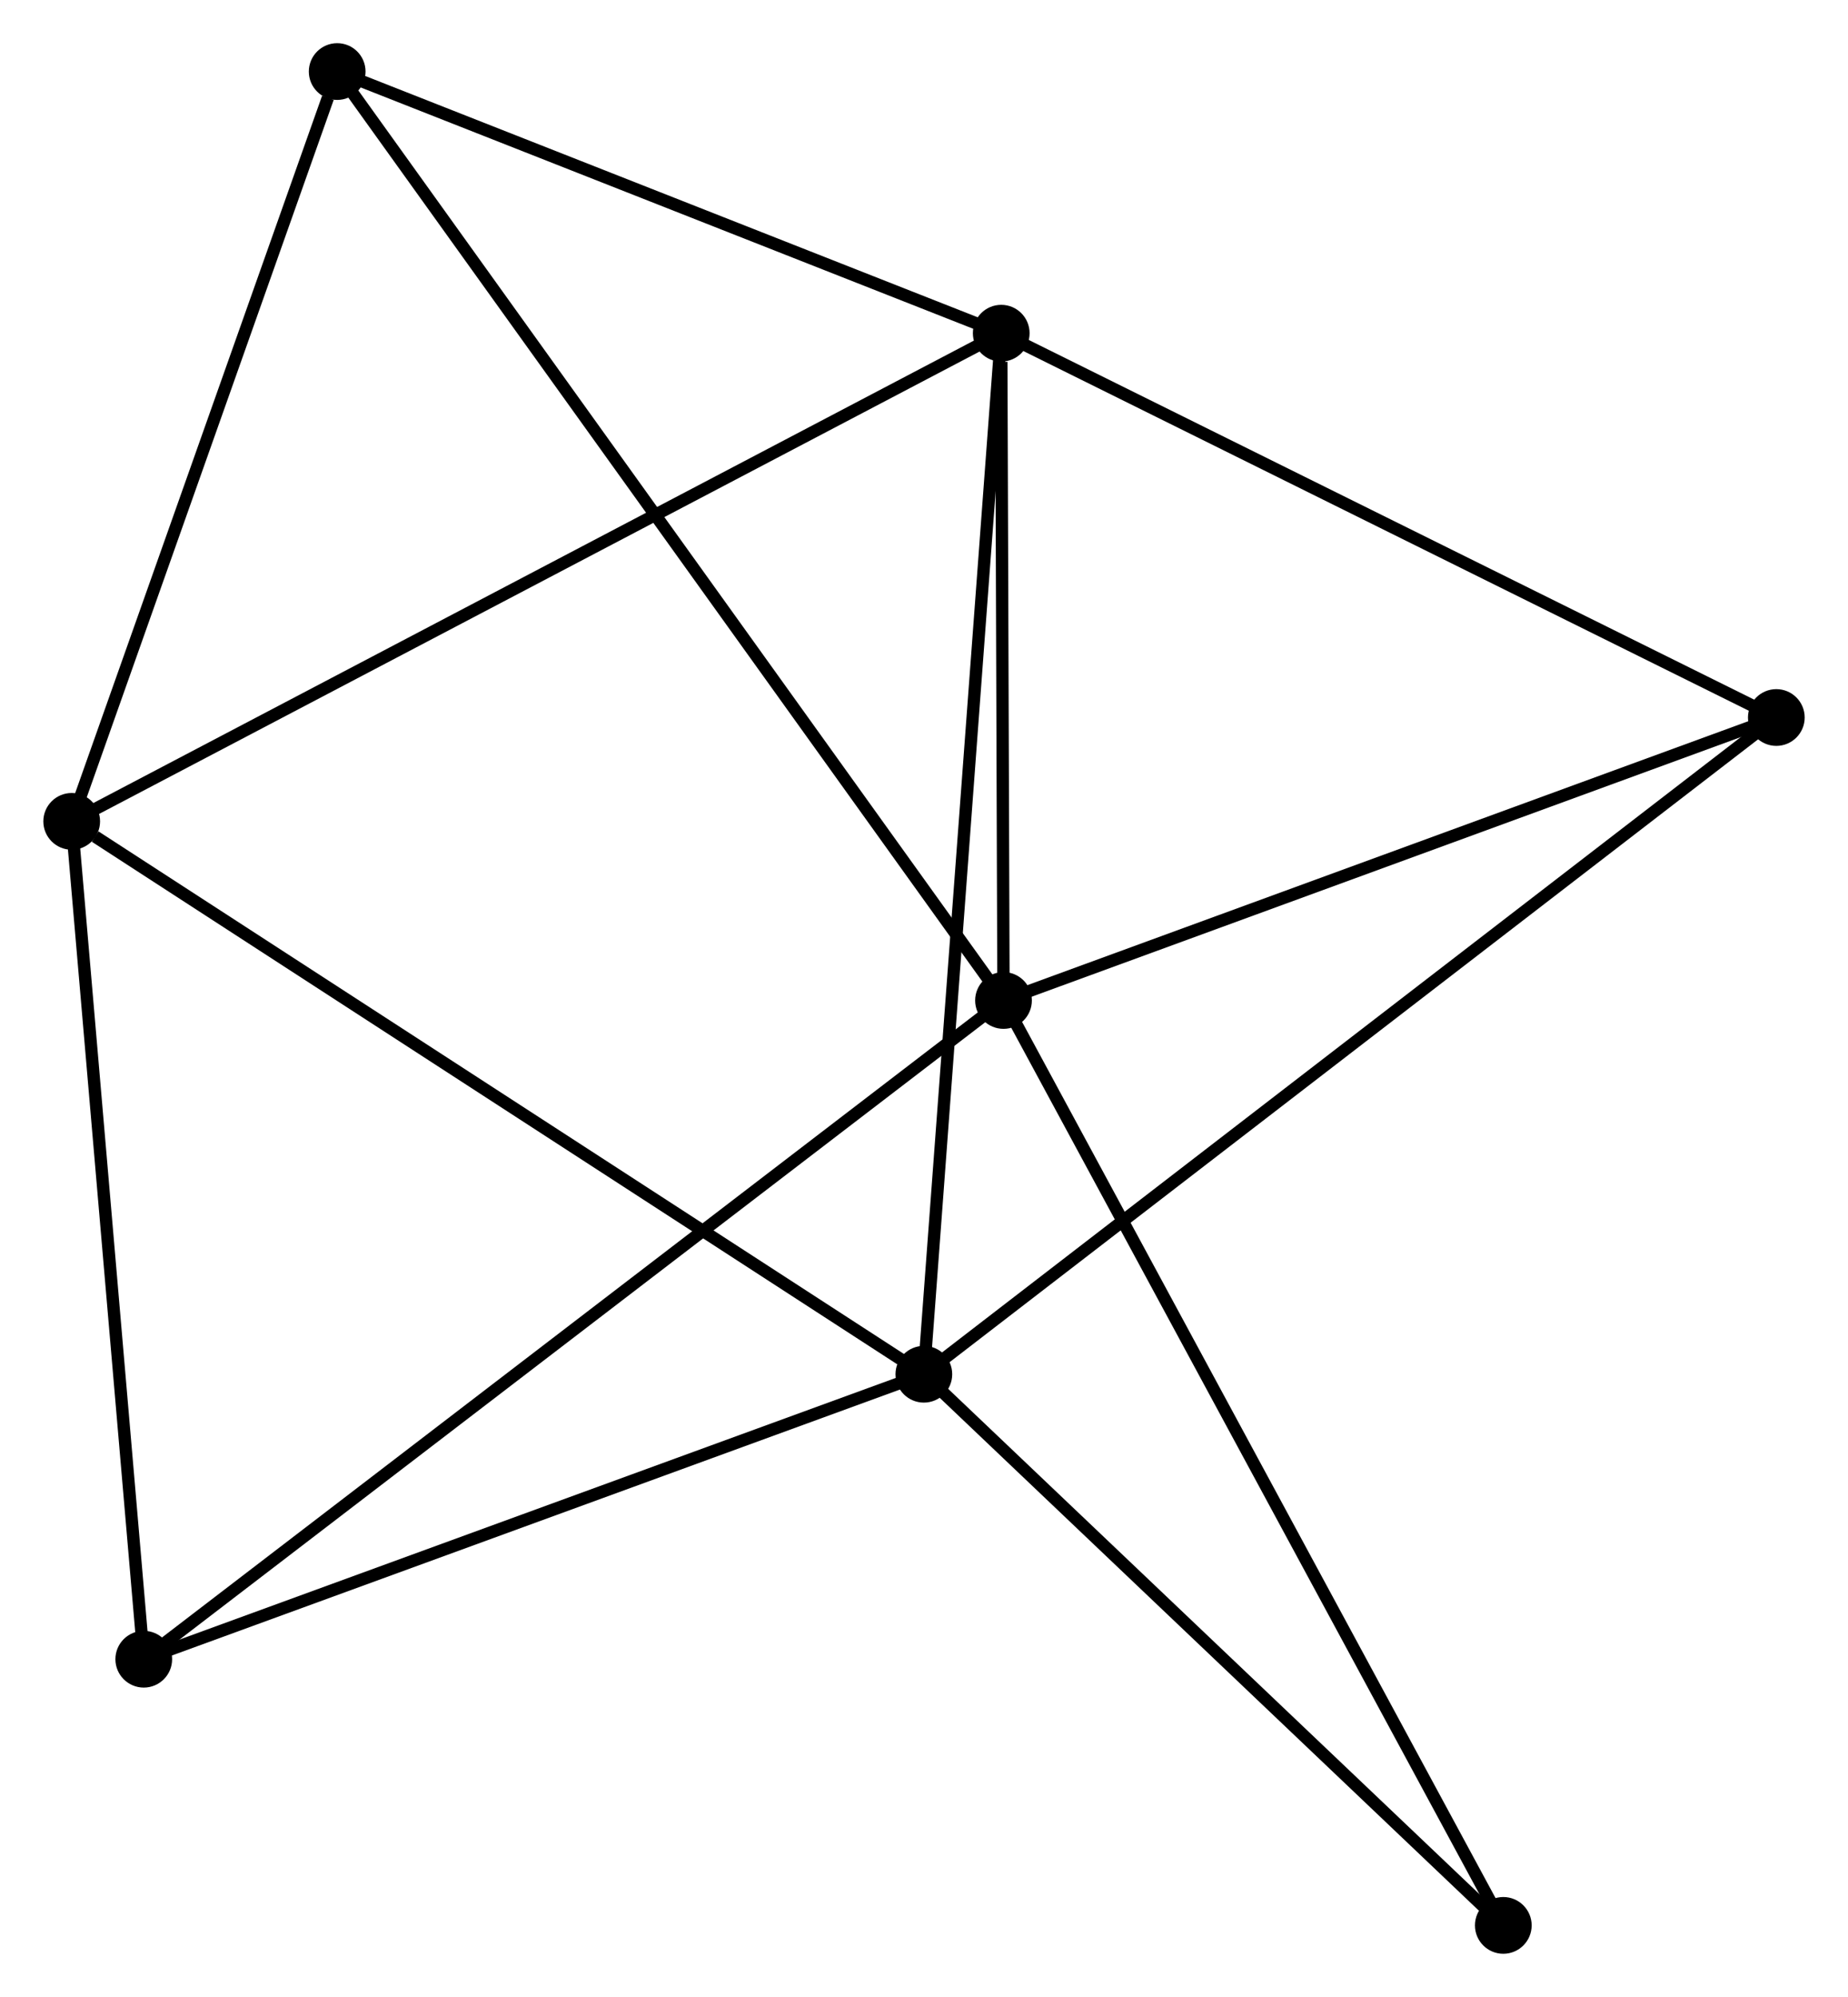 <?xml version="1.0" encoding="UTF-8" standalone="no"?>
<!DOCTYPE svg PUBLIC "-//W3C//DTD SVG 1.1//EN"
 "http://www.w3.org/Graphics/SVG/1.1/DTD/svg11.dtd">
<!-- Generated by graphviz version 2.36.0 (20140111.2315)
 -->
<!-- Title: %3 Pages: 1 -->
<svg width="150pt" height="162pt"
 viewBox="0.00 0.00 149.85 161.87" xmlns="http://www.w3.org/2000/svg" xmlns:xlink="http://www.w3.org/1999/xlink">
<g id="graph0" class="graph" transform="scale(1 1) rotate(0) translate(4 157.866)">
<title>%3</title>
<!-- 0 -->
<g id="node1" class="node"><title>0</title>
<ellipse fill="black" stroke="black" cx="77.189" cy="-130.858" rx="1.8" ry="1.8"/>
</g>
<!-- 1 -->
<g id="node2" class="node"><title>1</title>
<ellipse fill="black" stroke="black" cx="77.373" cy="-76.771" rx="1.8" ry="1.8"/>
</g>
<!-- 0&#45;&#45;1 -->
<g id="edge1" class="edge"><title>0&#45;&#45;1</title>
<path fill="none" stroke="black" d="M77.196,-128.534C77.227,-119.557 77.337,-87.223 77.366,-78.793"/>
</g>
<!-- 2 -->
<g id="node3" class="node"><title>2</title>
<ellipse fill="black" stroke="black" cx="70.913" cy="-46.475" rx="1.8" ry="1.8"/>
</g>
<!-- 0&#45;&#45;2 -->
<g id="edge2" class="edge"><title>0&#45;&#45;2</title>
<path fill="none" stroke="black" d="M77.033,-128.772C76.165,-117.098 71.917,-59.971 71.063,-48.488"/>
</g>
<!-- 3 -->
<g id="node4" class="node"><title>3</title>
<ellipse fill="black" stroke="black" cx="1.8" cy="-91.289" rx="1.8" ry="1.8"/>
</g>
<!-- 0&#45;&#45;3 -->
<g id="edge3" class="edge"><title>0&#45;&#45;3</title>
<path fill="none" stroke="black" d="M75.325,-129.88C64.895,-124.406 13.858,-97.618 3.598,-92.233"/>
</g>
<!-- 4 -->
<g id="node5" class="node"><title>4</title>
<ellipse fill="black" stroke="black" cx="140.052" cy="-99.707" rx="1.8" ry="1.8"/>
</g>
<!-- 0&#45;&#45;4 -->
<g id="edge4" class="edge"><title>0&#45;&#45;4</title>
<path fill="none" stroke="black" d="M79.002,-129.96C88.182,-125.411 129.435,-104.968 138.35,-100.551"/>
</g>
<!-- 5 -->
<g id="node6" class="node"><title>5</title>
<ellipse fill="black" stroke="black" cx="23.332" cy="-152.066" rx="1.8" ry="1.8"/>
</g>
<!-- 0&#45;&#45;5 -->
<g id="edge5" class="edge"><title>0&#45;&#45;5</title>
<path fill="none" stroke="black" d="M75.397,-131.564C67.22,-134.784 33.491,-148.066 25.186,-151.336"/>
</g>
<!-- 1&#45;&#45;4 -->
<g id="edge6" class="edge"><title>1&#45;&#45;4</title>
<path fill="none" stroke="black" d="M79.181,-77.433C88.334,-80.782 129.467,-95.834 138.355,-99.086"/>
</g>
<!-- 1&#45;&#45;5 -->
<g id="edge7" class="edge"><title>1&#45;&#45;5</title>
<path fill="none" stroke="black" d="M76.244,-78.344C69.211,-88.143 31.47,-140.728 24.455,-150.502"/>
</g>
<!-- 6 -->
<g id="node7" class="node"><title>6</title>
<ellipse fill="black" stroke="black" cx="7.645" cy="-23.376" rx="1.8" ry="1.8"/>
</g>
<!-- 1&#45;&#45;6 -->
<g id="edge8" class="edge"><title>1&#45;&#45;6</title>
<path fill="none" stroke="black" d="M75.917,-75.656C66.842,-68.707 18.144,-31.416 9.093,-24.485"/>
</g>
<!-- 7 -->
<g id="node8" class="node"><title>7</title>
<ellipse fill="black" stroke="black" cx="117.909" cy="-1.8" rx="1.8" ry="1.8"/>
</g>
<!-- 1&#45;&#45;7 -->
<g id="edge9" class="edge"><title>1&#45;&#45;7</title>
<path fill="none" stroke="black" d="M78.375,-74.918C83.983,-64.545 111.426,-13.791 116.942,-3.588"/>
</g>
<!-- 2&#45;&#45;3 -->
<g id="edge10" class="edge"><title>2&#45;&#45;3</title>
<path fill="none" stroke="black" d="M69.205,-47.583C59.726,-53.729 13.665,-83.596 3.703,-90.056"/>
</g>
<!-- 2&#45;&#45;4 -->
<g id="edge11" class="edge"><title>2&#45;&#45;4</title>
<path fill="none" stroke="black" d="M72.357,-47.587C81.355,-54.514 129.641,-91.692 138.615,-98.602"/>
</g>
<!-- 2&#45;&#45;6 -->
<g id="edge12" class="edge"><title>2&#45;&#45;6</title>
<path fill="none" stroke="black" d="M69.088,-45.809C59.849,-42.435 18.329,-27.277 9.357,-24.001"/>
</g>
<!-- 2&#45;&#45;7 -->
<g id="edge13" class="edge"><title>2&#45;&#45;7</title>
<path fill="none" stroke="black" d="M72.477,-44.989C79.612,-38.206 109.045,-10.227 116.291,-3.338"/>
</g>
<!-- 3&#45;&#45;5 -->
<g id="edge14" class="edge"><title>3&#45;&#45;5</title>
<path fill="none" stroke="black" d="M2.421,-93.043C5.51,-101.762 19.204,-140.412 22.579,-149.939"/>
</g>
<!-- 3&#45;&#45;6 -->
<g id="edge15" class="edge"><title>3&#45;&#45;6</title>
<path fill="none" stroke="black" d="M1.969,-89.33C2.822,-79.413 6.658,-34.845 7.486,-25.214"/>
</g>
</g>
</svg>
